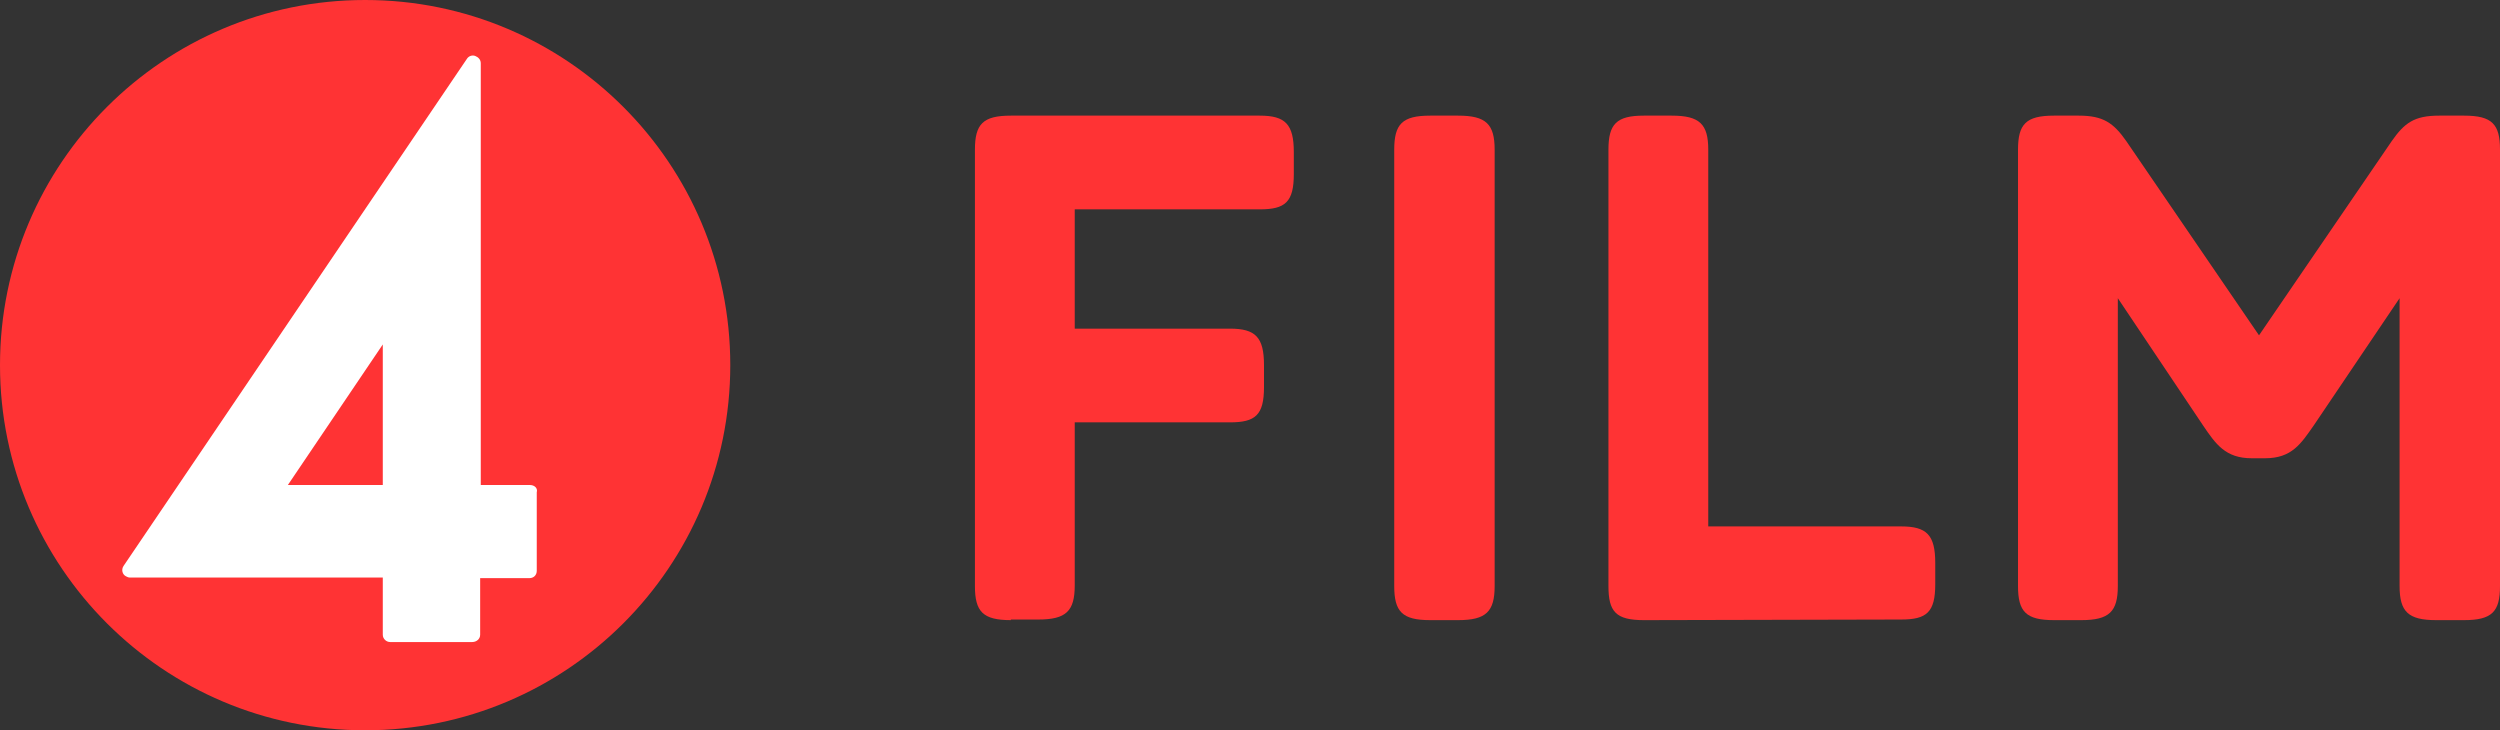 <svg id="a" enable-background="new 0 0 410.8 120" version="1.1" viewBox="0 0 410.8 120" xml:space="preserve" xmlns="http://www.w3.org/2000/svg">
<rect x="0" y="0" width="410.8" height="120" fill="#333333" stroke="none"/>
<g id="b">
	<circle cx="60" cy="60" r="60" fill="#FF3334"/>
	<path d="m62.9 79.7h-15.6l15.6-23.1v23.1zm24.2 0h-8.1v-69.3c0-0.6-0.4-1-0.9-1.2s-1.1 0-1.4 0.5l-56.4 83.3c-0.4 0.6-0.2 1.4 0.4 1.7 0.2 0.1 0.4 0.2 0.6 0.2h41.6v9.4c0 0.7 0.6 1.2 1.2 1.2h13.5c0.7 0 1.3-0.5 1.3-1.2v-9.3h8.1c0.7 0 1.2-0.5 1.2-1.2v-12.9c0.2-0.7-0.4-1.2-1.1-1.2 0.1-0.1 0.1-0.1 0 0" fill="#fff"/>
	<path d="m166.1 101.9c-4.6 0-5.9-1.4-5.9-5.6v-71.7c0-4.2 1.3-5.6 5.9-5.6h40.9c4.2 0 5.6 1.4 5.6 6v3.6c0 4.6-1.4 5.8-5.6 5.8h-30.4v19.6h25.5c4.2 0 5.6 1.4 5.6 6v3.6c0 4.6-1.4 5.8-5.6 5.8h-25.5v26.8c0 4.2-1.4 5.6-6 5.6h-4.5z" fill="#FF3334"/>
	<path d="m235 101.9c-4.6 0-5.9-1.4-5.9-5.6v-71.7c0-4.2 1.3-5.6 5.9-5.6h4.6c4.6 0 6 1.4 6 5.6v71.7c0 4.2-1.4 5.6-6 5.6h-4.6z" fill="#FF3334"/>
	<path d="m270.1 101.9c-4.6 0-5.8-1.4-5.8-5.6v-71.7c0-4.2 1.3-5.6 5.8-5.6h4.6c4.6 0 6 1.4 6 5.6v61.9h31.7c4.2 0 5.6 1.4 5.6 6v3.5c0 4.6-1.4 5.8-5.6 5.8l-42.3 0.1z" fill="#FF3334"/>
	<path d="m337.5 101.9c-4.6 0-5.9-1.4-5.9-5.6v-71.7c0-4.2 1.3-5.6 5.9-5.6h4.1c4 0 5.7 1.2 7.8 4.2l21.8 31.9 21.8-31.9c2.1-3 3.7-4.2 7.8-4.2h4.1c4.6 0 5.9 1.4 5.9 5.6v71.7c0 4.2-1.3 5.6-5.9 5.6h-4.6c-4.6 0-6-1.4-6-5.6v-47.3l-14.1 20.9c-2.1 3-3.6 5.4-8 5.4h-2.2c-4.3 0-5.9-2.3-8-5.4l-14-20.9v47.3c0 4.2-1.4 5.6-6 5.6h-4.5z" fill="#FF3334"/>
</g>
</svg>
